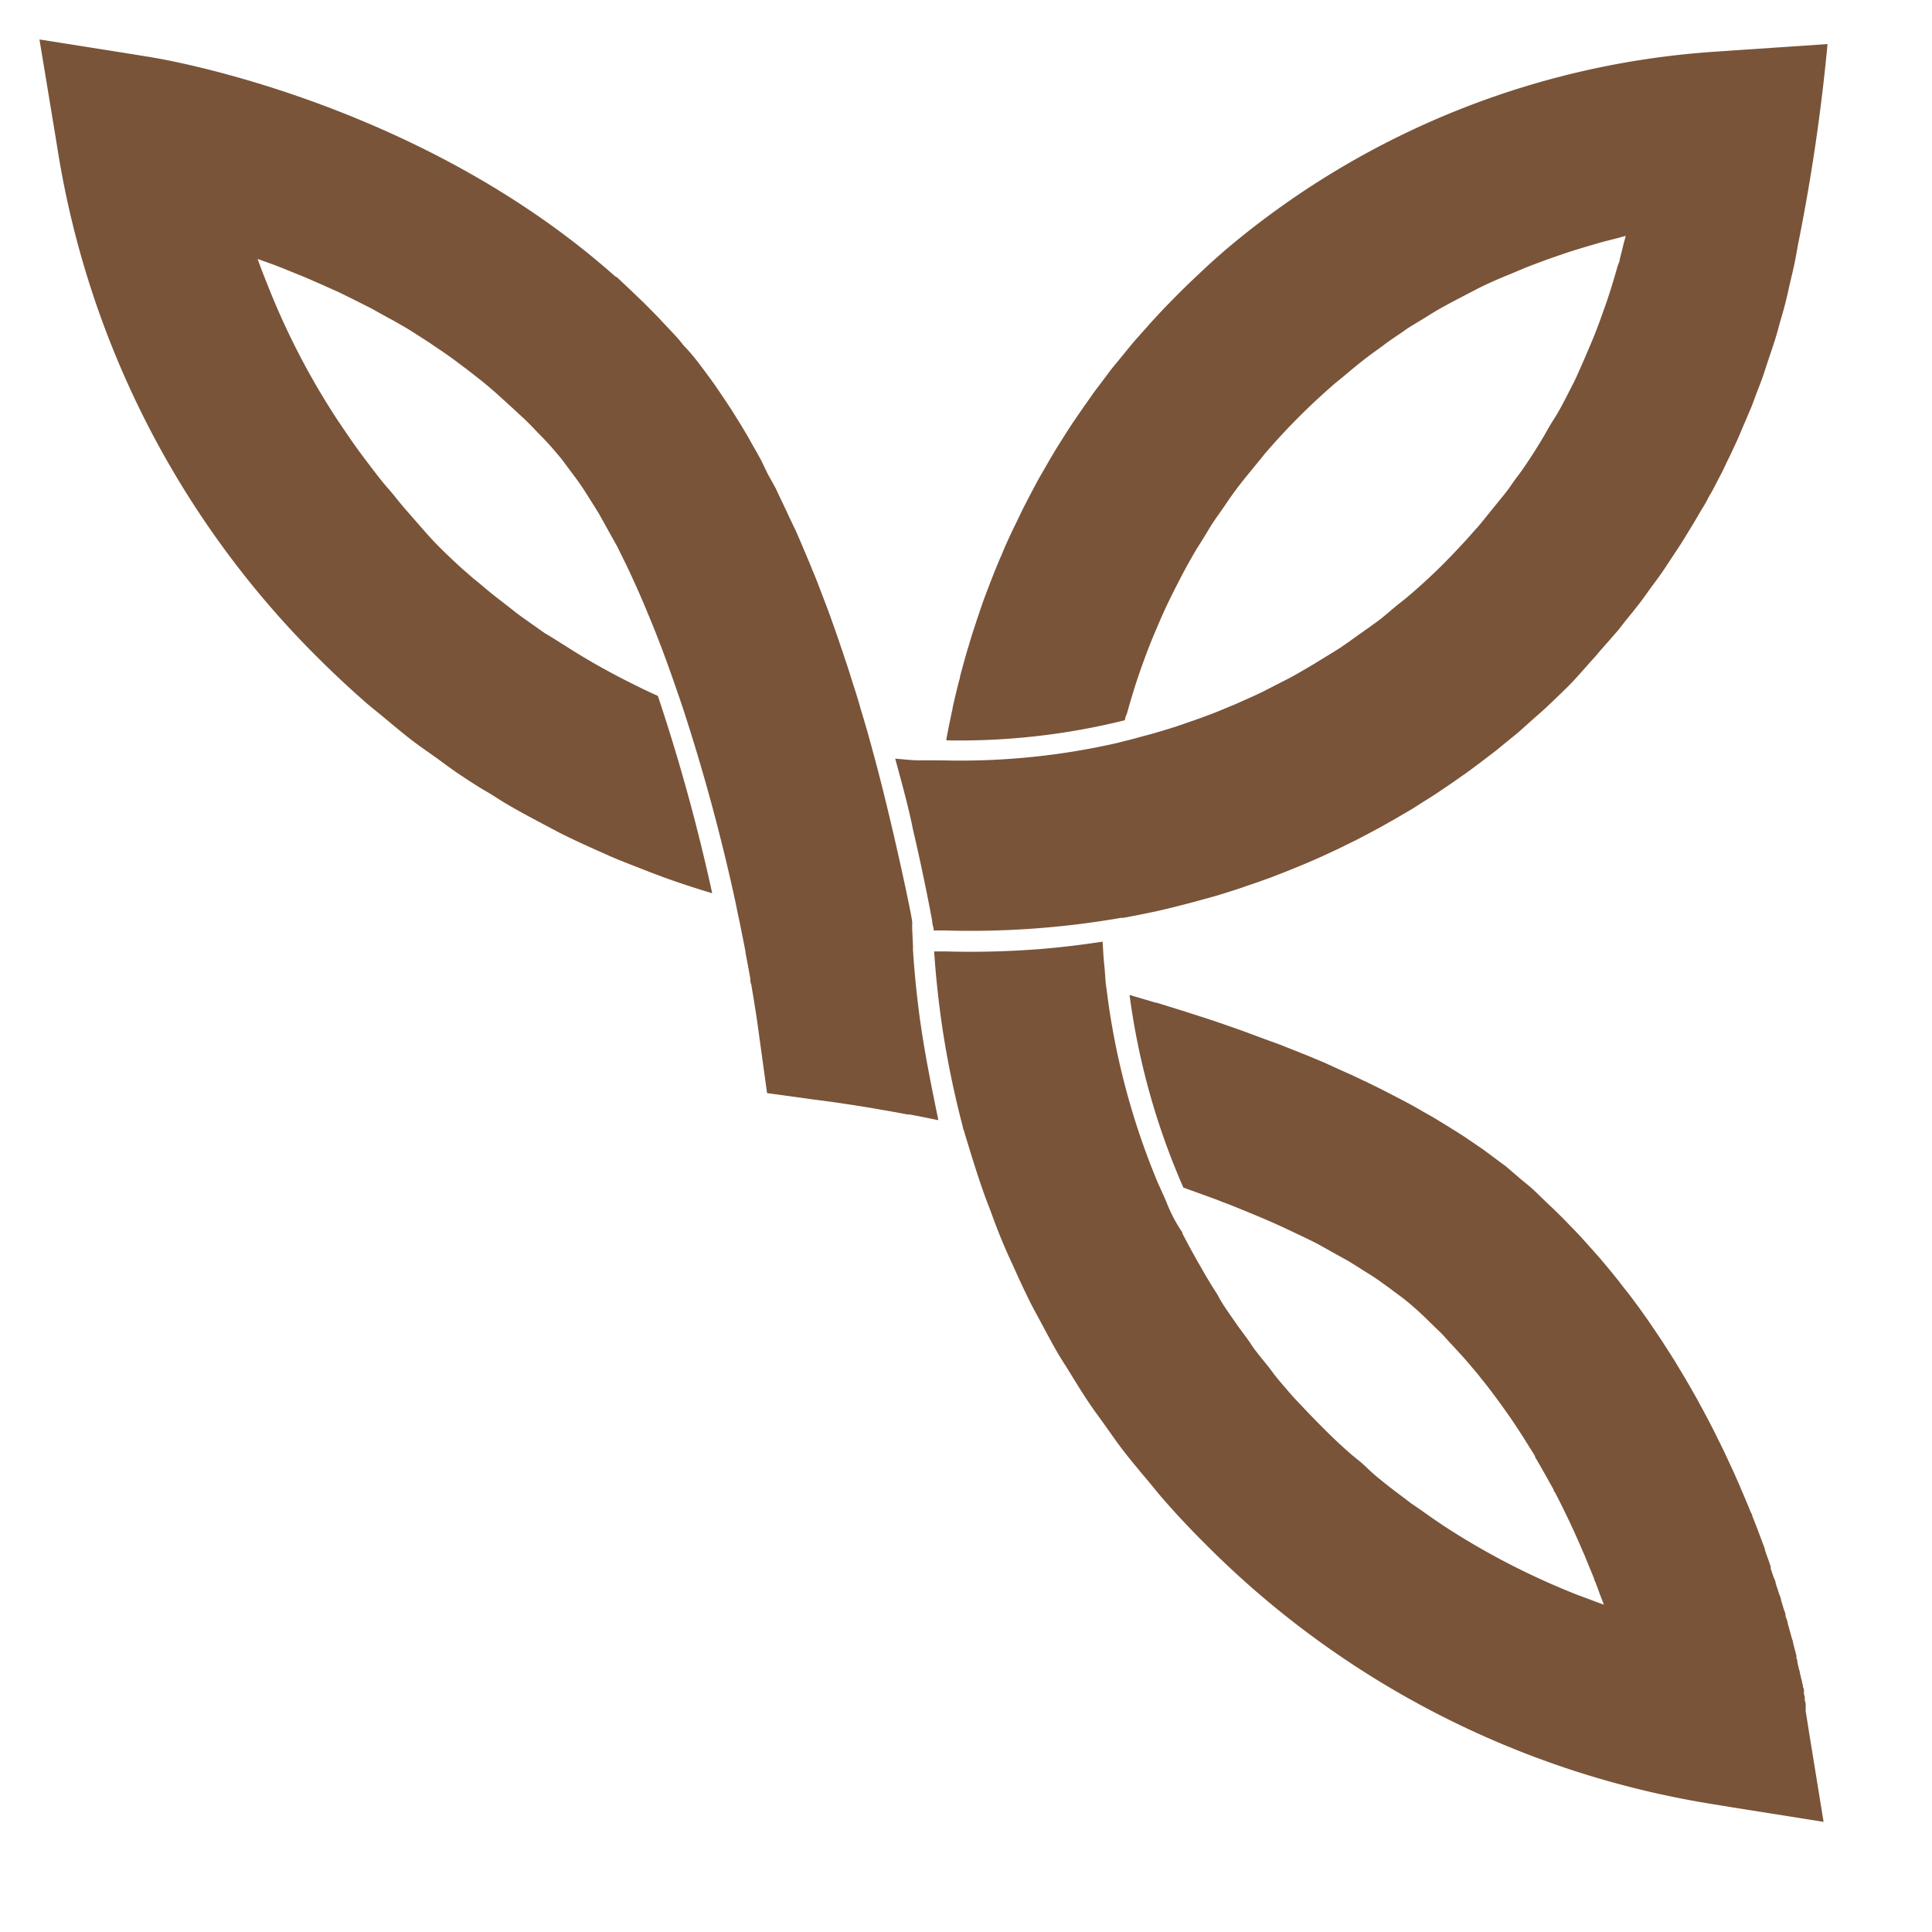 <svg xmlns="http://www.w3.org/2000/svg" xmlns:xlink="http://www.w3.org/1999/xlink" viewBox="0 0 146.84 146.84"><defs><style>.cls-1{fill:#795439;}</style></defs><title>motif carte angle theme clair</title><path class="cls-1" d="M121.1,50.06c.2-.21.38-.44.57-.66.44-.49.88-1,1.31-1.49.22-.28.43-.56.65-.83.38-.47.76-.93,1.12-1.41.23-.3.45-.62.67-.93.34-.46.68-.91,1-1.38s.44-.67.66-1,.61-.91.9-1.38.41-.68.61-1,.58-1,.85-1.43.37-.69.56-1,.53-1,.78-1.47.35-.73.53-1.09.48-1,.7-1.48.32-.75.48-1.12l.64-1.5c.15-.38.28-.77.43-1.15s.39-1,.56-1.53.26-.79.39-1.18.34-1,.5-1.54.22-.82.34-1.22.29-1,.42-1.54.19-.85.29-1.27.24-1,.35-1.54.16-.87.24-1.3A145.9,145.9,0,0,0,138.9,3.35l-6.82.46-1.59.11A64.18,64.18,0,0,0,93.56,18.64c-.69.58-1.36,1.17-2,1.77s-1.4,1.31-2.08,2-1.2,1.22-1.77,1.85c-.21.22-.41.45-.61.68-.36.4-.73.81-1.08,1.22l-.71.87c-.29.36-.59.71-.88,1.08l-.75,1c-.25.33-.5.65-.74,1s-.52.73-.77,1.1l-.64.93c-.26.4-.52.8-.77,1.2s-.37.58-.55.88-.51.85-.75,1.28l-.48.83c-.25.45-.49.91-.73,1.37l-.4.77c-.25.48-.48,1-.71,1.46-.12.24-.23.47-.34.71-.24.51-.46,1-.68,1.55-.1.21-.19.43-.28.65-.23.54-.44,1.09-.65,1.63l-.23.6c-.21.56-.41,1.13-.6,1.7-.06.19-.13.37-.18.55-.2.59-.39,1.19-.56,1.78l-.15.48c-.17.62-.35,1.24-.51,1.87,0,.14-.07.28-.1.42-.16.64-.32,1.29-.46,1.94,0,.12-.05.24-.07.36-.14.67-.28,1.34-.4,2a.3.3,0,0,1,0,.1A52,52,0,0,0,85.5,54.74c0-.21.12-.4.18-.6.18-.67.38-1.32.59-2,.14-.43.28-.85.43-1.28.23-.64.46-1.27.71-1.9.17-.44.36-.87.54-1.3.26-.61.52-1.21.81-1.81s.44-.9.67-1.35.58-1.13.89-1.68.56-1,.84-1.43.61-1,.93-1.51.7-1,1.06-1.54.61-.88.93-1.31c.45-.59.93-1.16,1.4-1.74.28-.33.53-.67.82-1,.78-.9,1.59-1.77,2.44-2.62s1.67-1.61,2.55-2.38c.33-.29.68-.55,1-.83.55-.46,1.09-.91,1.66-1.34s.9-.65,1.36-1,1-.68,1.44-1,1.06-.66,1.6-1,.87-.54,1.32-.79,1.19-.64,1.79-.95c.41-.21.81-.43,1.23-.63.64-.31,1.29-.59,2-.88l1.17-.49c.68-.27,1.38-.53,2.08-.78l1.13-.39c.71-.23,1.44-.45,2.17-.66l.55-.16,1.1-.28c.22-.05.44-.13.67-.18h0c-.05.23-.13.46-.18.69l-.27,1.08c0,.18-.12.36-.17.55-.21.73-.42,1.46-.66,2.18-.12.38-.25.75-.39,1.13-.24.7-.5,1.4-.78,2.09-.16.39-.32.77-.49,1.16-.28.66-.57,1.32-.88,2-.2.41-.41.81-.62,1.22-.31.6-.62,1.21-1,1.8s-.52.88-.78,1.32-.65,1.08-1,1.61-.66,1-1,1.44-.63.92-1,1.37-.89,1.1-1.34,1.65c-.28.34-.55.7-.84,1-.76.88-1.56,1.73-2.38,2.56s-1.72,1.66-2.62,2.43c-.32.28-.66.54-1,.81-.58.48-1.15,1-1.75,1.41-.42.31-.85.6-1.28.91s-1,.73-1.56,1.08-1,.61-1.48.91-1,.59-1.46.86-1.08.58-1.63.86-.92.48-1.39.7-1.17.53-1.76.79l-1.35.56c-.61.24-1.24.47-1.86.69l-1.31.45c-.64.2-1.29.4-1.94.58l-.61.16c-.44.12-.88.25-1.33.35l-.46.12h0a53.52,53.52,0,0,1-13.42,1.34h0l-1.23,0-.37,0h-.07c-.62,0-1.24-.08-1.86-.13.5,1.85,1,3.64,1.34,5.34.6,2.58,1.09,4.94,1.47,7,0,.2.07.4.11.59a.69.69,0,0,1,0,.13c.3,0,.6,0,.9,0A66.6,66.6,0,0,0,83.73,70c.49-.08,1-.15,1.47-.24l.12,0h.06c.71-.13,1.42-.27,2.12-.42l.25-.05q1-.22,2-.48l.31-.08c.66-.17,1.31-.35,2-.54l.39-.11c.62-.19,1.24-.38,1.86-.59l.46-.16c.6-.2,1.19-.41,1.77-.62l.54-.21c.56-.21,1.12-.44,1.68-.67l.6-.25c.53-.23,1.06-.46,1.59-.71l.67-.31,1.49-.73.74-.39c.46-.24.93-.49,1.39-.75l.81-.46,1.3-.76.86-.55c.41-.25.81-.5,1.2-.77l.93-.63,1.1-.77c.34-.24.66-.49,1-.74l1-.76c.37-.28.72-.58,1.08-.87l.87-.71,1.22-1.09.67-.59c.63-.58,1.24-1.17,1.85-1.77S120.46,50.77,121.1,50.06Z" /><path class="cls-1" d="M137.49,131.63l-.25-1.59s0-.12,0-.23l0-.08a.6.6,0,0,0,0-.12v0c0-.1,0-.22-.07-.36h0l0-.15v0c0-.1,0-.2-.06-.32h0a1.18,1.18,0,0,1,0-.2v0c0-.12,0-.24-.08-.37h0c0-.08,0-.17-.05-.26h0c0-.14-.06-.28-.1-.44h0c0-.1-.05-.21-.07-.31s0-.15-.05-.22l-.06-.25-.09-.37c0-.1,0-.21-.07-.31a1.46,1.46,0,0,1,0-.2l-.1-.37v0l-.09-.35-.06-.23c0-.13-.07-.27-.11-.41s-.11-.41-.17-.62-.08-.3-.13-.45h0c0-.19-.11-.38-.17-.58l0-.07c0-.16-.09-.32-.14-.48l-.21-.7c0-.16-.11-.34-.16-.51h0l-.09-.28-.15-.45c0-.17-.12-.36-.18-.54h0c-.06-.19-.13-.39-.2-.59a.78.78,0,0,0,0-.14c-.06-.2-.13-.4-.2-.59l-.24-.68,0-.08c-.08-.2-.15-.41-.23-.61l-.29-.78-.25-.64-.19-.48c0-.11-.08-.21-.13-.32l-.27-.66c-.11-.26-.22-.53-.34-.8s-.19-.46-.29-.69l-.36-.81-.33-.71c-.12-.27-.25-.54-.38-.82l-.35-.72-.09-.18c-.11-.21-.21-.43-.32-.65l-.37-.72-.3-.57c-.05-.09-.1-.18-.14-.27-.14-.24-.27-.49-.4-.73s-.31-.56-.47-.84-.28-.5-.43-.74a2,2,0,0,0-.11-.2l-.38-.63-.45-.75c-.18-.28-.35-.56-.53-.83l-.48-.75-.52-.77,0,0-.51-.75c-.19-.27-.39-.54-.58-.82l-.55-.74c-.2-.27-.41-.54-.62-.8s-.37-.49-.57-.73l-.31-.39-.34-.41-.6-.72-.69-.78-.63-.7-.12-.14-.6-.63-.67-.69c-.42-.43-.85-.85-1.3-1.27s-1-1-1.54-1.44l-.49-.4c-.38-.33-.76-.65-1.16-1l-.64-.47-1.13-.84-.72-.49c-.37-.25-.74-.51-1.13-.75l-.8-.5-1.13-.69-.87-.49c-.37-.22-.75-.43-1.14-.64l-.92-.48-1.13-.58-1-.49-1.1-.52-1.08-.48-1-.46-1.17-.49-1-.4-1.26-.5L96,78.93l-1.37-.51-.75-.27-1.5-.52-.58-.19-1.67-.54-.35-.11-1.87-.58-.06,0-2-.59a54.2,54.2,0,0,0,4.09,14.64l2.54.92.37.15c.75.28,1.48.58,2.21.88l.67.28c.64.27,1.28.55,1.9.84l.89.42c.55.26,1.09.52,1.62.79l1,.56,1.35.75c.4.24.77.48,1.15.72s.73.45,1.07.69.86.61,1.27.92c.25.19.52.38.76.57a22.81,22.81,0,0,1,1.77,1.58l.15.15.86.83c.26.26.48.53.73.79l.22.24c.44.47.87.94,1.28,1.43l.59.7c.12.15.23.3.36.45.44.55.86,1.11,1.27,1.67l.25.35.54.76c.38.56.75,1.12,1.11,1.69l.05.08c.25.4.51.81.75,1.21l0,.06c.35.58.67,1.16,1,1.74.14.26.29.51.42.76,0,.06,0,.11.08.16.33.63.63,1.24.93,1.86l.25.52.11.24c.29.63.57,1.25.83,1.87l.16.36.12.3.59,1.44c0,.09.06.18.1.27l.14.36.12.34c.12.33.26.68.38,1v0h0c.1.29.21.58.3.86-.09-.28-.2-.57-.3-.86-.66-.23-1.3-.49-2-.74a56.28,56.28,0,0,1-10.28-5.32l-.26-.18c-.71-.47-1.41-1-2.1-1.45l-.65-.5c-.57-.42-1.13-.85-1.68-1.3-.38-.3-.75-.63-1.13-1s-.79-.66-1.18-1q-1.14-1-2.25-2.13c-.66-.66-1.3-1.34-1.92-2-.26-.27-.5-.56-.74-.84s-.71-.81-1-1.22-.61-.77-.91-1.15-.5-.63-.74-1-.67-.92-1-1.38l-.52-.75c-.36-.52-.7-1-1-1.59l-.35-.55c-.37-.59-.72-1.19-1.06-1.8-.07-.11-.13-.22-.19-.33-.38-.67-.74-1.34-1.08-2l0-.07C89.4,93,89,92.23,88.7,91.48s-.58-1.27-.84-1.92h0a55.68,55.68,0,0,1-3.76-14.42h0C84,74.57,84,74,83.94,73.45s-.1-1.2-.13-1.79c0,0,0-.06,0-.09-1.68.25-3.36.46-5,.58a67.12,67.12,0,0,1-7,.16l-.48,0H71c.13,2,.36,4.09.67,6.12a72.35,72.35,0,0,0,1.51,7.22c0,.13.08.25.11.38.13.46.28.91.41,1.36.07.22.13.43.2.64.31,1,.64,2,1,3l.42,1.1c.36,1,.75,2,1.16,2.93.17.4.36.79.54,1.19.41.92.84,1.84,1.29,2.75.23.45.48.9.72,1.35.45.84.9,1.69,1.38,2.52.3.51.63,1,.95,1.53.46.75.92,1.5,1.42,2.24.4.59.84,1.18,1.26,1.77s.89,1.27,1.37,1.89,1.16,1.44,1.76,2.15c.39.46.76.94,1.16,1.4q1.53,1.76,3.2,3.42a69.9,69.9,0,0,0,38.63,19.85l1.59.26,6.85,1.09Z" /><path class="cls-1" d="M70.08,78.55c-.08-.53-.16-1.06-.23-1.6-.2-1.58-.36-3.16-.46-4.75,0-.11,0-.22,0-.33l-.06-1.28c0-.11,0-.23,0-.35a1.21,1.21,0,0,0,0-.18c-.07-.7-1.59-7.8-2.89-12.58-.15-.55-.3-1.11-.46-1.68s-.37-1.28-.57-1.93l-.06-.22q-.25-.87-.54-1.74l-.15-.48q-.24-.78-.51-1.56c-.07-.23-.15-.45-.23-.68-.16-.48-.32-.95-.49-1.43-.1-.27-.19-.54-.29-.82-.16-.44-.32-.87-.49-1.31l-.36-.94c-.15-.4-.31-.81-.48-1.21s-.27-.68-.41-1l-.48-1.13c-.15-.36-.31-.72-.47-1.08l-.48-1c-.17-.38-.35-.75-.53-1.13s-.31-.65-.47-1L58.34,36,57.86,35c-.21-.39-.43-.78-.65-1.16s-.31-.57-.48-.85-.46-.77-.7-1.15-.32-.52-.49-.78-.5-.76-.76-1.14l-.49-.72c-.27-.38-.55-.75-.83-1.13-.16-.21-.31-.42-.48-.63-.31-.4-.63-.78-1-1.16-.13-.16-.27-.34-.41-.5-.46-.53-.94-1-1.42-1.53h0c-.41-.43-.83-.85-1.25-1.27l0,0,0,0-.7-.67-.29-.28-1-.94L46.75,21l0,0C31.8,7.71,12.37,4.49,11.48,4.35l-1.6-.26L3,3,4.13,9.84l.26,1.6A69.93,69.93,0,0,0,24.24,50.07q1.67,1.66,3.42,3.2c.46.41.94.78,1.41,1.17.71.59,1.42,1.19,2.14,1.75s1.27.92,1.91,1.38,1.16.86,1.76,1.26,1.5,1,2.25,1.42c.51.31,1,.64,1.52.94.84.49,1.68.94,2.53,1.39l1.34.71c.91.46,1.83.88,2.76,1.3l1.19.53c1,.42,2,.8,2.94,1.17l1.09.41c1,.36,2,.69,3,1l.63.19a143.67,143.67,0,0,0-4.13-15c-.77-.34-1.52-.71-2.27-1.09h0c-.7-.35-1.39-.72-2.07-1.1l-.29-.16c-.62-.35-1.23-.72-1.83-1.09l-.52-.33c-.55-.34-1.08-.69-1.62-1l-.72-.51c-.47-.33-.94-.66-1.4-1l-.93-.73c-.39-.3-.78-.6-1.17-.92s-.81-.69-1.21-1l-.86-.75c-.68-.62-1.36-1.26-2-1.92S31.68,39.69,31,38.92c-.35-.39-.68-.8-1-1.2s-.63-.73-.93-1.1c-.45-.56-.89-1.14-1.32-1.71l-.47-.63q-.76-1.05-1.47-2.13a1.88,1.88,0,0,1-.16-.23,56,56,0,0,1-5.33-10.31c-.26-.64-.51-1.28-.74-1.93l0,0v0h0l1.28.46.64.25.39.16,1.33.54,1.1.48,1.37.61,1.14.56,1.39.7,1.17.65c.47.25.93.51,1.39.78s.79.49,1.18.74.7.44,1,.66l.14.09.19.13c.4.26.79.54,1.18.82l1,.75.72.56c.25.2.5.39.75.6s.69.58,1,.87l1.1,1,.25.23c.26.25.53.48.78.73s.58.59.86.89l.15.15c.54.54,1.06,1.14,1.58,1.77.19.24.37.5.56.75.31.42.63.83.93,1.27s.46.71.69,1.07.48.76.72,1.16l.75,1.35.56,1c.27.53.53,1.07.8,1.62.14.3.28.59.41.88.29.63.57,1.27.85,1.92l.27.65c.31.74.61,1.48.9,2.23a3.42,3.42,0,0,0,.13.34c.32.85.63,1.7.93,2.56.23.67.47,1.34.69,2v0h0a148.75,148.75,0,0,1,4,14.68h0c.11.5.2,1,.3,1.44l.06.28v0c.16.79.31,1.54.45,2.27v.07c.13.69.26,1.36.37,2,0,.15,0,.28.07.42.08.51.17,1,.24,1.47.1.62.19,1.2.26,1.71l.22,1.6.48,3.48,3.48.48,1.6.21,1.73.26,1.39.23.51.09c.61.1,1.26.22,1.93.35l.16,0c.72.13,1.45.28,2.22.44h0C70.88,83,70.43,80.8,70.08,78.55Z" /></svg>